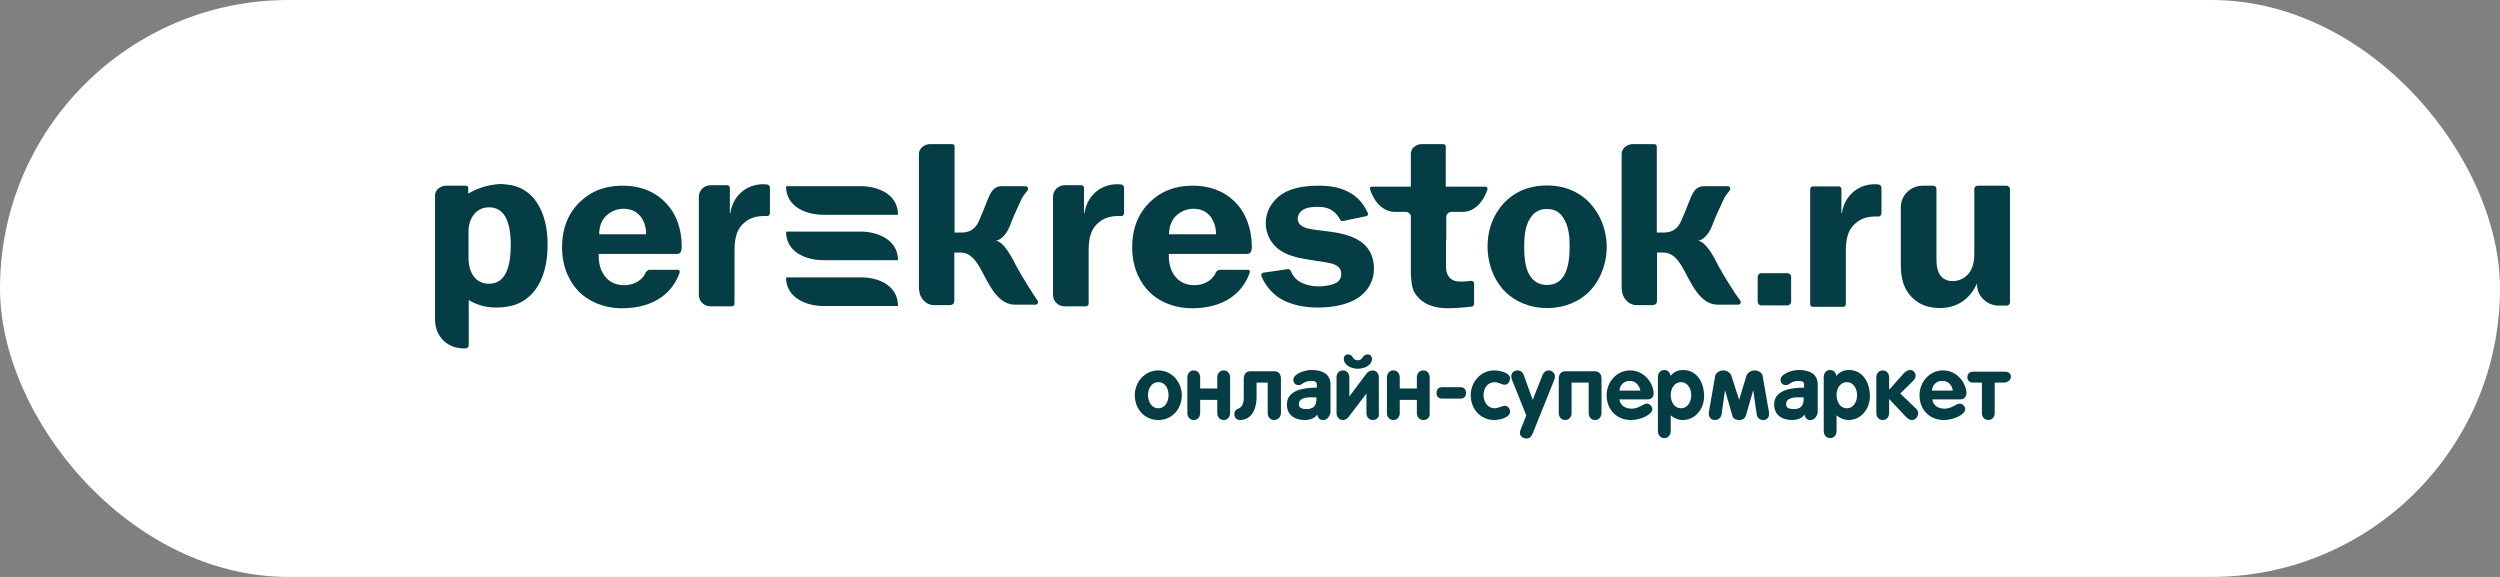<svg width="260" height="60" viewBox="0 0 260 60" fill="none" xmlns="http://www.w3.org/2000/svg">
<rect x="0" y="0" width="260" height="60" fill="#808080" stroke="none"/>
<rect width="260" height="60" rx="30" fill="white"/>
<path fill-rule="evenodd" clip-rule="evenodd" d="M185.897 28.41H183.179C182.976 28.41 182.798 28.585 182.798 28.785V31.385C182.798 31.585 182.976 31.76 183.179 31.76H185.897C186.1 31.76 186.278 31.585 186.278 31.385V28.785C186.278 28.585 186.1 28.41 185.897 28.41Z" fill="#043E44"/>
<path fill-rule="evenodd" clip-rule="evenodd" d="M52.636 19.186C52.407 19.162 52.204 19.137 52.001 19.137C50.705 19.212 49.562 19.611 48.699 20.136V19.736C48.699 19.586 48.775 19.311 48.394 19.311H46.311C45.727 19.361 45.244 19.786 45.244 20.311V22.511V33.208C45.244 35.083 46.59 36.233 48.241 36.233H48.394C48.572 36.233 48.749 36.158 48.749 35.858V31.209C49.461 31.634 50.375 31.984 51.569 31.984C52.001 31.984 52.407 31.959 52.788 31.884C54.973 31.559 56.954 29.634 56.954 25.435C56.954 21.936 55.43 19.386 52.636 19.186ZM50.858 29.509C49.537 29.509 48.724 28.484 48.724 26.76V24.11C48.724 22.636 49.562 21.561 50.858 21.561C52.255 21.561 53.119 22.686 53.119 25.485C53.119 27.56 52.661 29.509 50.858 29.509Z" fill="#043E44"/>
<path fill-rule="evenodd" clip-rule="evenodd" d="M165.197 20.962C163.749 19.562 162.097 19.287 160.878 19.287C159.659 19.287 157.983 19.562 156.56 20.962C155.976 21.536 154.706 23.061 154.706 25.636C154.706 27.61 155.493 29.36 156.662 30.459C157.525 31.259 158.922 32.034 160.904 32.034C162.885 32.034 164.282 31.259 165.146 30.459C166.314 29.36 167.102 27.585 167.102 25.636C167.051 23.061 165.781 21.561 165.197 20.962ZM162.682 28.61C162.224 29.41 161.539 29.634 160.878 29.634C160.218 29.634 159.532 29.385 159.075 28.61C158.77 28.11 158.516 27.31 158.516 25.66C158.516 24.761 158.566 23.561 159.151 22.686C159.558 22.036 160.116 21.736 160.878 21.736C161.666 21.736 162.199 22.036 162.606 22.686C163.19 23.586 163.241 24.761 163.241 25.66C163.241 27.31 162.962 28.085 162.682 28.61Z" fill="#043E44"/>
<path fill-rule="evenodd" clip-rule="evenodd" d="M69.477 21.361C68.639 20.362 67.165 19.312 64.778 19.312C63.685 19.312 62.11 19.487 60.662 20.687C59.672 21.512 58.452 23.011 58.452 25.71C58.452 28.01 59.392 29.51 60.23 30.36C61.17 31.284 62.669 32.059 64.727 32.059C66.378 32.059 67.724 31.634 68.715 30.959C69.401 30.485 70.214 29.685 70.671 28.385C70.696 28.285 70.747 28.06 70.468 28.06H67.546C67.369 28.06 67.191 28.26 67.14 28.36C67.038 28.61 66.886 28.81 66.734 28.96C66.403 29.285 65.794 29.66 64.905 29.66C63.736 29.66 63.05 29.06 62.669 28.36C62.364 27.835 62.237 27.085 62.263 26.41H70.442C70.773 26.36 70.874 26.185 70.9 25.735C70.9 25.735 70.9 25.686 70.9 25.636C70.9 23.661 70.239 22.236 69.477 21.361ZM67.191 24.361H62.314C62.314 23.611 62.568 22.911 62.999 22.486C63.457 22.036 64.092 21.711 64.854 21.711C65.819 21.711 66.378 22.161 66.708 22.636C67.038 23.111 67.216 23.786 67.191 24.361Z" fill="#043E44"/>
<path fill-rule="evenodd" clip-rule="evenodd" d="M128.77 21.361C127.932 20.362 126.458 19.312 124.07 19.312C122.978 19.312 121.403 19.487 119.955 20.687C118.965 21.512 117.745 23.011 117.745 25.71C117.745 28.01 118.685 29.51 119.523 30.36C120.463 31.284 121.962 32.059 124.02 32.059C125.671 32.059 127.017 31.634 128.008 30.959C128.694 30.485 129.506 29.685 129.964 28.385C129.989 28.285 130.04 28.06 129.761 28.06H126.839C126.661 28.06 126.484 28.26 126.433 28.36C126.331 28.61 126.179 28.81 126.026 28.96C125.696 29.285 125.087 29.66 124.197 29.66C123.029 29.66 122.343 29.06 121.962 28.36C121.657 27.835 121.53 27.085 121.556 26.41H129.735C130.065 26.36 130.167 26.185 130.192 25.735C130.192 25.735 130.192 25.686 130.192 25.636C130.167 23.661 129.506 22.236 128.77 21.361ZM126.458 24.361H121.581C121.581 23.611 121.835 22.911 122.267 22.486C122.724 22.036 123.359 21.711 124.121 21.711C125.087 21.711 125.645 22.161 125.976 22.636C126.306 23.111 126.484 23.786 126.458 24.361Z" fill="#043E44"/>
<path fill-rule="evenodd" clip-rule="evenodd" d="M105.702 27.685C104.915 26.086 104.229 25.136 103.569 25.036C103.569 25.036 104.458 24.986 105.067 23.386C105.271 22.811 105.855 21.512 106.236 20.712C106.388 20.412 106.617 20.087 106.871 19.787C106.896 19.737 106.922 19.687 106.922 19.637C106.922 19.487 106.82 19.387 106.668 19.362H104.127C103.416 19.387 103.086 19.912 102.857 20.437C102.476 21.312 102.324 21.837 101.79 23.012C101.536 23.586 101.054 24.186 100.012 24.186H99.275V15.438C99.275 15.288 99.352 14.988 98.971 14.988H96.659C96.049 15.038 95.592 15.463 95.567 15.988V29.76C95.567 30.035 95.592 30.385 95.719 30.735C95.973 31.285 96.481 31.735 97.116 31.735H98.717C99.123 31.735 99.25 31.535 99.25 31.21V26.261H99.885C101.282 26.261 101.892 27.835 102.502 28.935C103.061 29.96 104 31.785 105.702 31.684H107.709C107.836 31.684 107.963 31.559 107.963 31.435C107.963 31.385 107.938 31.335 107.938 31.31C107.43 30.585 106.363 28.885 105.702 27.685Z" fill="#043E44"/>
<path fill-rule="evenodd" clip-rule="evenodd" d="M178.734 27.685C177.947 26.086 177.26 25.136 176.6 25.036C176.6 25.036 177.489 24.986 178.099 23.386C178.302 22.811 178.887 21.512 179.268 20.712C179.42 20.412 179.649 20.087 179.902 19.787C179.928 19.737 179.953 19.687 179.953 19.637C179.953 19.487 179.852 19.387 179.699 19.362H177.159C176.448 19.387 176.118 19.912 175.889 20.437C175.508 21.312 175.356 21.837 174.822 23.012C174.568 23.586 174.085 24.186 173.044 24.186H172.307V15.438C172.307 15.288 172.383 14.988 172.002 14.988H169.742C169.132 15.038 168.675 15.463 168.649 15.988V29.76C168.649 30.035 168.675 30.385 168.802 30.735C169.056 31.285 169.538 31.735 170.198 31.735H171.799C172.206 31.735 172.333 31.535 172.333 31.21V26.261H172.968C174.365 26.261 174.975 27.835 175.584 28.935C176.143 29.96 177.083 31.785 178.785 31.684H180.791C180.918 31.684 181.045 31.559 181.045 31.435C181.045 31.385 181.02 31.335 181.02 31.31C180.462 30.585 179.395 28.885 178.734 27.685Z" fill="#043E44"/>
<path fill-rule="evenodd" clip-rule="evenodd" d="M138.597 24.136L136.539 23.861C135.879 23.761 134.965 23.561 134.965 22.736C134.965 22.436 135.117 22.011 135.625 21.761C135.854 21.636 136.235 21.512 136.972 21.512C137.531 21.512 138.141 21.561 138.674 21.986C138.953 22.186 139.207 22.511 139.385 22.861C139.436 22.961 139.537 23.011 139.664 22.986L142.078 22.486C142.23 22.461 142.332 22.286 142.255 22.161C141.899 21.337 141.366 20.737 140.909 20.387C139.664 19.437 138.268 19.312 137.099 19.312C135.93 19.312 134.457 19.462 133.314 20.187C132.272 20.887 131.637 22.011 131.637 23.186C131.637 24.361 132.171 25.211 132.806 25.785C133.669 26.535 134.914 26.81 135.981 26.985L137.759 27.26C138.495 27.385 139.487 27.535 139.487 28.485C139.487 28.735 139.436 29.135 138.978 29.41C138.522 29.685 137.607 29.785 137.124 29.785C136.337 29.785 135.498 29.56 134.965 29.16C134.711 28.96 134.406 28.635 134.228 28.16C134.177 28.06 134.076 27.985 133.949 27.985L131.383 28.36C131.231 28.385 131.129 28.56 131.18 28.71C131.409 29.26 131.891 30.134 132.856 30.859C134.228 31.809 135.905 31.984 137.073 31.984C138.547 31.984 140.147 31.709 141.265 30.959C142.026 30.434 142.891 29.485 142.891 27.91C142.891 26.76 142.433 25.96 141.925 25.461C141.011 24.586 139.614 24.286 138.597 24.136Z" fill="#043E44"/>
<path fill-rule="evenodd" clip-rule="evenodd" d="M208.682 19.312H205.659C205.482 19.312 205.329 19.462 205.329 19.637V26.385C205.329 27.01 205.253 27.785 204.771 28.41C204.338 28.96 203.703 29.235 203.094 29.235C202.561 29.235 202.103 29.035 201.824 28.685C201.392 28.135 201.392 27.26 201.392 26.81V19.637C201.392 19.462 201.24 19.312 201.061 19.312H199.969C198.699 19.312 197.683 20.312 197.683 21.561V27.41C197.683 28.71 197.861 30.134 199.105 31.159C199.74 31.709 200.605 32.034 201.747 32.034C203.602 32.034 204.897 31.034 205.558 29.56H205.609C205.609 30.784 206.625 31.784 207.869 31.784H208.708C208.886 31.784 209.038 31.634 209.038 31.459V19.637C209.013 19.462 208.86 19.312 208.682 19.312Z" fill="#043E44"/>
<path fill-rule="evenodd" clip-rule="evenodd" d="M80.072 19.937V19.737V19.512C80.072 19.512 80.072 19.237 79.767 19.187C79.615 19.163 79.539 19.162 79.386 19.162C79.31 19.162 79.234 19.162 79.158 19.162C77.989 19.237 77.278 19.787 76.871 20.212C76.541 20.562 76.084 21.212 75.957 22.162H75.906V19.537C75.906 19.387 75.779 19.262 75.627 19.262H73.899C73.214 19.262 72.68 19.812 72.68 20.462V30.66C72.68 31.335 73.214 31.86 73.899 31.86H76.109C76.262 31.86 76.389 31.735 76.389 31.585V26.136C76.389 24.811 76.567 23.636 77.786 22.887C78.269 22.587 78.853 22.462 79.488 22.462C79.564 22.462 79.64 22.462 79.691 22.462C80.123 22.537 80.072 22.087 80.072 22.087V19.937Z" fill="#043E44"/>
<path fill-rule="evenodd" clip-rule="evenodd" d="M116.903 19.937V19.737V19.512C116.903 19.512 116.903 19.237 116.598 19.187C116.445 19.163 116.369 19.162 116.217 19.162C116.141 19.162 116.064 19.162 115.988 19.162C114.82 19.237 114.108 19.787 113.702 20.212C113.372 20.562 112.914 21.212 112.787 22.162H112.737V19.537C112.737 19.387 112.61 19.262 112.457 19.262H110.73C110.044 19.262 109.51 19.812 109.51 20.462V30.66C109.51 31.335 110.044 31.86 110.73 31.86H112.94C113.092 31.86 113.219 31.735 113.219 31.585V26.136C113.219 24.811 113.397 23.636 114.616 22.887C115.099 22.587 115.683 22.462 116.318 22.462C116.395 22.462 116.471 22.462 116.522 22.462C116.953 22.537 116.903 22.087 116.903 22.087V19.937Z" fill="#043E44"/>
<path fill-rule="evenodd" clip-rule="evenodd" d="M195.675 19.937V19.737V19.512C195.675 19.512 195.675 19.237 195.371 19.187C195.218 19.163 195.142 19.162 194.99 19.162C194.913 19.162 194.837 19.162 194.761 19.162C193.592 19.237 192.881 19.787 192.475 20.212C192.144 20.562 191.687 21.212 191.56 22.162H191.509V19.662C191.509 19.512 191.382 19.387 191.23 19.387H188.538C188.385 19.387 188.258 19.512 188.258 19.662V31.635C188.258 31.785 188.385 31.91 188.538 31.91H191.687C191.84 31.91 191.967 31.785 191.967 31.635V26.186C191.967 24.861 192.144 23.686 193.364 22.937C193.846 22.637 194.431 22.512 195.04 22.512C195.117 22.512 195.192 22.512 195.244 22.512C195.675 22.587 195.675 22.137 195.675 22.137V19.983V19.937Z" fill="#043E44"/>
<path fill-rule="evenodd" clip-rule="evenodd" d="M154.425 19.412H150.36V18.912V15.788V15.438C150.36 15.288 150.436 14.988 150.055 14.988H147.794C147.184 15.038 146.727 15.463 146.727 15.988V19.412H142.714C142.459 19.412 142.459 19.562 142.486 19.687C142.841 20.862 143.73 21.987 145 22.037H146.27C146.473 22.062 146.651 22.212 146.727 22.412V27.785V28.26C146.727 28.26 146.727 29.335 146.931 30.01C147.032 30.36 147.261 30.71 147.565 31.01C148.379 31.86 149.623 32.059 150.563 32.059C151.275 32.059 152.24 31.985 153.052 31.884C153.205 31.86 153.306 31.735 153.306 31.61V29.485C153.306 29.31 153.154 29.185 152.977 29.21C152.621 29.26 152.214 29.285 151.935 29.285C151.529 29.285 151.122 29.235 150.792 28.91C150.385 28.485 150.385 27.96 150.385 27.511V24.936H150.411V22.562C150.411 22.287 150.64 22.062 150.919 22.037H152.189C153.459 21.987 154.323 20.862 154.704 19.687C154.704 19.562 154.679 19.412 154.425 19.412Z" fill="#043E44"/>
<path d="M90.904 31.825H93.393C93.393 29.595 91.17 28.808 89.526 28.851H83.658H81.747C81.747 31.038 83.97 31.825 85.614 31.825H90.904Z" fill="#043E44"/>
<path d="M83.658 19.363H89.526C91.17 19.363 93.393 20.106 93.393 22.336H90.904H85.614C83.97 22.336 81.747 21.593 81.747 19.363H83.658Z" fill="#043E44"/>
<path d="M83.658 24.085H89.526C91.17 24.085 93.393 24.872 93.393 27.059H90.904H85.614C83.97 27.059 81.747 26.315 81.747 24.085H83.658Z" fill="#043E44"/>
<path d="M120.462 43.682C118.995 43.682 118.017 42.501 118.017 41.102C118.017 39.746 119.039 38.522 120.462 38.522C121.884 38.522 122.907 39.746 122.907 41.102C122.907 42.501 121.929 43.682 120.462 43.682ZM120.462 39.746C119.706 39.746 119.395 40.49 119.395 41.102C119.395 41.758 119.751 42.458 120.462 42.458C121.173 42.458 121.529 41.758 121.529 41.102C121.529 40.446 121.217 39.746 120.462 39.746Z" fill="#043E44"/>
<path d="M127.263 43.682C126.863 43.682 126.596 43.376 126.596 42.938V41.583H124.818V42.938C124.818 43.376 124.552 43.682 124.152 43.682C123.752 43.682 123.485 43.376 123.485 42.938V39.265C123.485 38.828 123.752 38.522 124.152 38.522C124.552 38.522 124.818 38.828 124.818 39.265V40.402H126.596V39.265C126.596 38.828 126.863 38.522 127.263 38.522C127.663 38.522 127.93 38.828 127.93 39.265V42.938C127.93 43.376 127.663 43.682 127.263 43.682Z" fill="#043E44"/>
<path d="M132.506 43.682C132.106 43.682 131.84 43.376 131.84 42.939V39.79H130.684V41.233C130.684 42.851 129.973 43.682 128.95 43.682C128.55 43.682 128.373 43.376 128.373 43.07C128.373 42.807 128.506 42.589 128.773 42.501C129.039 42.414 129.35 42.151 129.35 41.364V39.353C129.35 38.916 129.617 38.61 130.017 38.61H132.551C132.951 38.61 133.218 38.916 133.218 39.353V42.939C133.218 43.376 132.906 43.682 132.506 43.682Z" fill="#043E44"/>
<path d="M137.616 43.682C137.305 43.682 137.082 43.551 136.993 43.114C136.771 43.507 136.194 43.682 135.705 43.682C134.593 43.682 133.837 43.114 133.837 42.064C133.837 40.534 135.66 40.315 136.949 40.315V39.965C136.949 39.703 136.727 39.615 136.371 39.615C135.571 39.615 135.438 40.053 135.082 40.053C134.638 40.053 134.504 39.747 134.504 39.484C134.504 38.916 135.615 38.478 136.415 38.478C137.66 38.478 138.371 39.003 138.371 39.965V42.939C138.238 43.376 138.015 43.682 137.616 43.682ZM136.949 41.321C136.149 41.321 135.082 41.233 135.082 42.064C135.082 42.458 135.482 42.545 135.882 42.545C136.593 42.545 136.904 42.195 136.904 41.539V41.321H136.949Z" fill="#043E44"/>
<path d="M142.776 43.682C142.377 43.682 142.109 43.376 142.109 42.938V40.927L140.242 43.376C140.109 43.551 139.932 43.682 139.665 43.682C139.265 43.682 138.998 43.376 138.998 42.938V39.265C138.998 38.828 139.265 38.522 139.665 38.522C140.065 38.522 140.332 38.828 140.332 39.265V41.233L142.065 38.916C142.242 38.653 142.51 38.522 142.731 38.522C143.132 38.522 143.399 38.828 143.399 39.265V42.938C143.488 43.376 143.176 43.682 142.776 43.682ZM139.753 37.298C139.753 37.035 139.932 36.86 140.198 36.86C140.776 36.86 140.598 37.472 141.22 37.472C141.754 37.472 141.665 36.86 142.242 36.86C142.51 36.86 142.687 37.079 142.687 37.298C142.687 37.953 141.976 38.347 141.22 38.347C140.465 38.347 139.753 37.953 139.753 37.298Z" fill="#043E44"/>
<path d="M148.02 43.682C147.62 43.682 147.353 43.376 147.353 42.938V41.583H145.575V42.938C145.575 43.376 145.309 43.682 144.909 43.682C144.509 43.682 144.242 43.376 144.242 42.938V39.265C144.242 38.828 144.509 38.522 144.909 38.522C145.309 38.522 145.575 38.828 145.575 39.265V40.402H147.353V39.265C147.353 38.828 147.62 38.522 148.02 38.522C148.42 38.522 148.687 38.828 148.687 39.265V42.938C148.732 43.376 148.464 43.682 148.02 43.682Z" fill="#043E44"/>
<path d="M151.933 41.452H149.933C149.577 41.452 149.4 41.19 149.4 40.884C149.4 40.534 149.577 40.272 149.933 40.272H151.933C152.289 40.272 152.467 40.534 152.467 40.884C152.467 41.19 152.289 41.452 151.933 41.452Z" fill="#043E44"/>
<path d="M155.399 43.682C153.933 43.682 152.955 42.501 152.955 41.102C152.955 39.746 153.977 38.522 155.399 38.522C155.933 38.522 157.044 38.741 157.044 39.353C157.044 39.615 156.866 40.009 156.51 40.009C156.155 40.009 155.844 39.746 155.444 39.746C154.689 39.746 154.288 40.402 154.288 41.102C154.288 41.758 154.689 42.458 155.444 42.458C155.8 42.458 156.289 42.195 156.466 42.195C156.778 42.195 157.044 42.458 157.044 42.764C157.089 43.463 155.888 43.682 155.399 43.682Z" fill="#043E44"/>
<path d="M161.668 39.44L159.401 45.081C159.267 45.387 159.089 45.606 158.779 45.606C158.334 45.606 158.067 45.3 158.067 45.037C158.067 44.906 158.112 44.775 158.156 44.644L158.734 43.201L157.223 39.44C157.179 39.353 157.179 39.222 157.179 39.09C157.179 38.741 157.533 38.522 157.801 38.522C158.111 38.522 158.378 38.697 158.467 39.003L159.401 41.583L160.423 39.003C160.556 38.697 160.779 38.522 161.09 38.522C161.356 38.522 161.712 38.784 161.712 39.09C161.712 39.222 161.712 39.309 161.668 39.44Z" fill="#043E44"/>
<path d="M165.889 43.682C165.489 43.682 165.222 43.376 165.222 42.939V39.79H163.444V42.939C163.444 43.376 163.178 43.682 162.778 43.682C162.377 43.682 162.111 43.376 162.111 42.939V39.353C162.111 38.916 162.377 38.61 162.778 38.61H165.889C166.289 38.61 166.556 38.916 166.556 39.353V42.939C166.556 43.376 166.289 43.682 165.889 43.682Z" fill="#043E44"/>
<path d="M171.311 41.539H168.422C168.511 42.195 169.045 42.501 169.711 42.501C170.423 42.501 170.912 41.977 171.266 41.977C171.578 41.977 171.845 42.283 171.845 42.545C171.845 43.114 170.644 43.682 169.622 43.682C168.111 43.682 167.089 42.589 167.089 41.102C167.089 39.746 168.111 38.522 169.533 38.522C171 38.522 171.978 39.834 171.978 40.971C171.934 41.321 171.755 41.539 171.311 41.539ZM169.489 39.615C168.867 39.615 168.467 40.053 168.422 40.621H170.6C170.467 40.053 170.111 39.615 169.489 39.615Z" fill="#043E44"/>
<path d="M175.002 43.682C174.557 43.682 174.112 43.507 173.757 43.201V44.819C173.757 45.256 173.49 45.562 173.09 45.562C172.69 45.562 172.424 45.256 172.424 44.819V39.222C172.424 38.785 172.69 38.478 173.09 38.478C173.446 38.478 173.668 38.741 173.757 39.091C174.024 38.697 174.513 38.478 175.046 38.478C176.513 38.478 177.224 39.834 177.224 41.146C177.268 42.414 176.38 43.682 175.002 43.682ZM174.823 39.747C174.112 39.747 173.757 40.446 173.757 41.058C173.757 41.714 174.068 42.458 174.823 42.458C175.535 42.458 175.891 41.758 175.891 41.102C175.891 40.446 175.535 39.747 174.823 39.747Z" fill="#043E44"/>
<path d="M183.403 43.682C182.958 43.682 182.736 43.419 182.691 43.07L182.336 40.577L181.58 43.201C181.536 43.376 181.358 43.682 180.869 43.682C180.38 43.682 180.202 43.419 180.158 43.201L179.402 40.577L179.047 43.07C179.002 43.376 178.779 43.682 178.336 43.682C177.98 43.682 177.713 43.419 177.713 43.026C177.713 42.982 177.713 42.939 177.713 42.895L178.38 39.09C178.425 38.828 178.779 38.522 179.224 38.522C179.669 38.522 179.98 38.828 180.069 39.09L180.869 41.583L181.624 39.09C181.713 38.828 182.025 38.522 182.469 38.522C182.958 38.522 183.27 38.828 183.314 39.09L183.98 42.895C183.98 42.939 183.98 42.982 183.98 43.026C184.025 43.376 183.759 43.682 183.403 43.682Z" fill="#043E44"/>
<path d="M188.288 43.682C187.978 43.682 187.755 43.551 187.666 43.114C187.444 43.507 186.866 43.682 186.377 43.682C185.266 43.682 184.511 43.114 184.511 42.064C184.511 40.534 186.333 40.315 187.622 40.315V39.965C187.622 39.703 187.399 39.615 187.044 39.615C186.244 39.615 186.111 40.053 185.755 40.053C185.31 40.053 185.177 39.747 185.177 39.484C185.177 38.916 186.288 38.478 187.089 38.478C188.333 38.478 189.044 39.003 189.044 39.965V42.939C188.911 43.376 188.689 43.682 188.288 43.682ZM187.622 41.321C186.822 41.321 185.755 41.233 185.755 42.064C185.755 42.458 186.155 42.545 186.555 42.545C187.266 42.545 187.578 42.195 187.578 41.539V41.321H187.622Z" fill="#043E44"/>
<path d="M192.247 43.682C191.803 43.682 191.358 43.507 191.002 43.201V44.819C191.002 45.256 190.736 45.562 190.336 45.562C189.936 45.562 189.669 45.256 189.669 44.819V39.222C189.669 38.785 189.936 38.478 190.336 38.478C190.692 38.478 190.913 38.741 191.002 39.091C191.269 38.697 191.758 38.478 192.292 38.478C193.758 38.478 194.469 39.834 194.469 41.146C194.514 42.414 193.625 43.682 192.247 43.682ZM192.07 39.747C191.358 39.747 191.002 40.446 191.002 41.058C191.002 41.714 191.314 42.458 192.07 42.458C192.781 42.458 193.136 41.758 193.136 41.102C193.136 40.446 192.781 39.747 192.07 39.747Z" fill="#043E44"/>
<path d="M198.826 43.682C198.56 43.682 198.381 43.507 198.16 43.288L196.47 41.496V42.939C196.47 43.376 196.204 43.682 195.804 43.682C195.403 43.682 195.137 43.376 195.137 42.939V39.266C195.137 38.828 195.403 38.522 195.804 38.522C196.204 38.522 196.47 38.828 196.47 39.266V40.534L198.027 38.785C198.204 38.61 198.471 38.478 198.649 38.478C199.004 38.478 199.226 38.785 199.226 39.091C199.226 39.266 199.137 39.441 198.96 39.615L197.626 40.927L199.315 42.545C199.448 42.676 199.493 42.851 199.493 42.983C199.448 43.42 199.182 43.682 198.826 43.682Z" fill="#043E44"/>
<path d="M203.851 41.539H200.962C201.051 42.195 201.585 42.501 202.251 42.501C202.962 42.501 203.451 41.977 203.807 41.977C204.118 41.977 204.384 42.283 204.384 42.545C204.384 43.114 203.185 43.682 202.162 43.682C200.651 43.682 199.629 42.589 199.629 41.102C199.629 39.746 200.651 38.522 202.074 38.522C203.54 38.522 204.518 39.834 204.518 40.971C204.429 41.321 204.251 41.539 203.851 41.539ZM201.984 39.615C201.362 39.615 200.962 40.053 200.917 40.621H203.096C203.006 40.053 202.651 39.615 201.984 39.615Z" fill="#043E44"/>
<path d="M208.384 39.79H207.45V42.939C207.45 43.376 207.184 43.682 206.784 43.682C206.384 43.682 206.118 43.376 206.118 42.939V39.79H205.184C204.828 39.79 204.606 39.572 204.606 39.222C204.606 38.872 204.872 38.654 205.184 38.654H208.473C208.828 38.654 209.14 38.785 209.14 39.222C209.051 39.615 208.74 39.79 208.384 39.79Z" fill="#043E44"/>
</svg>
